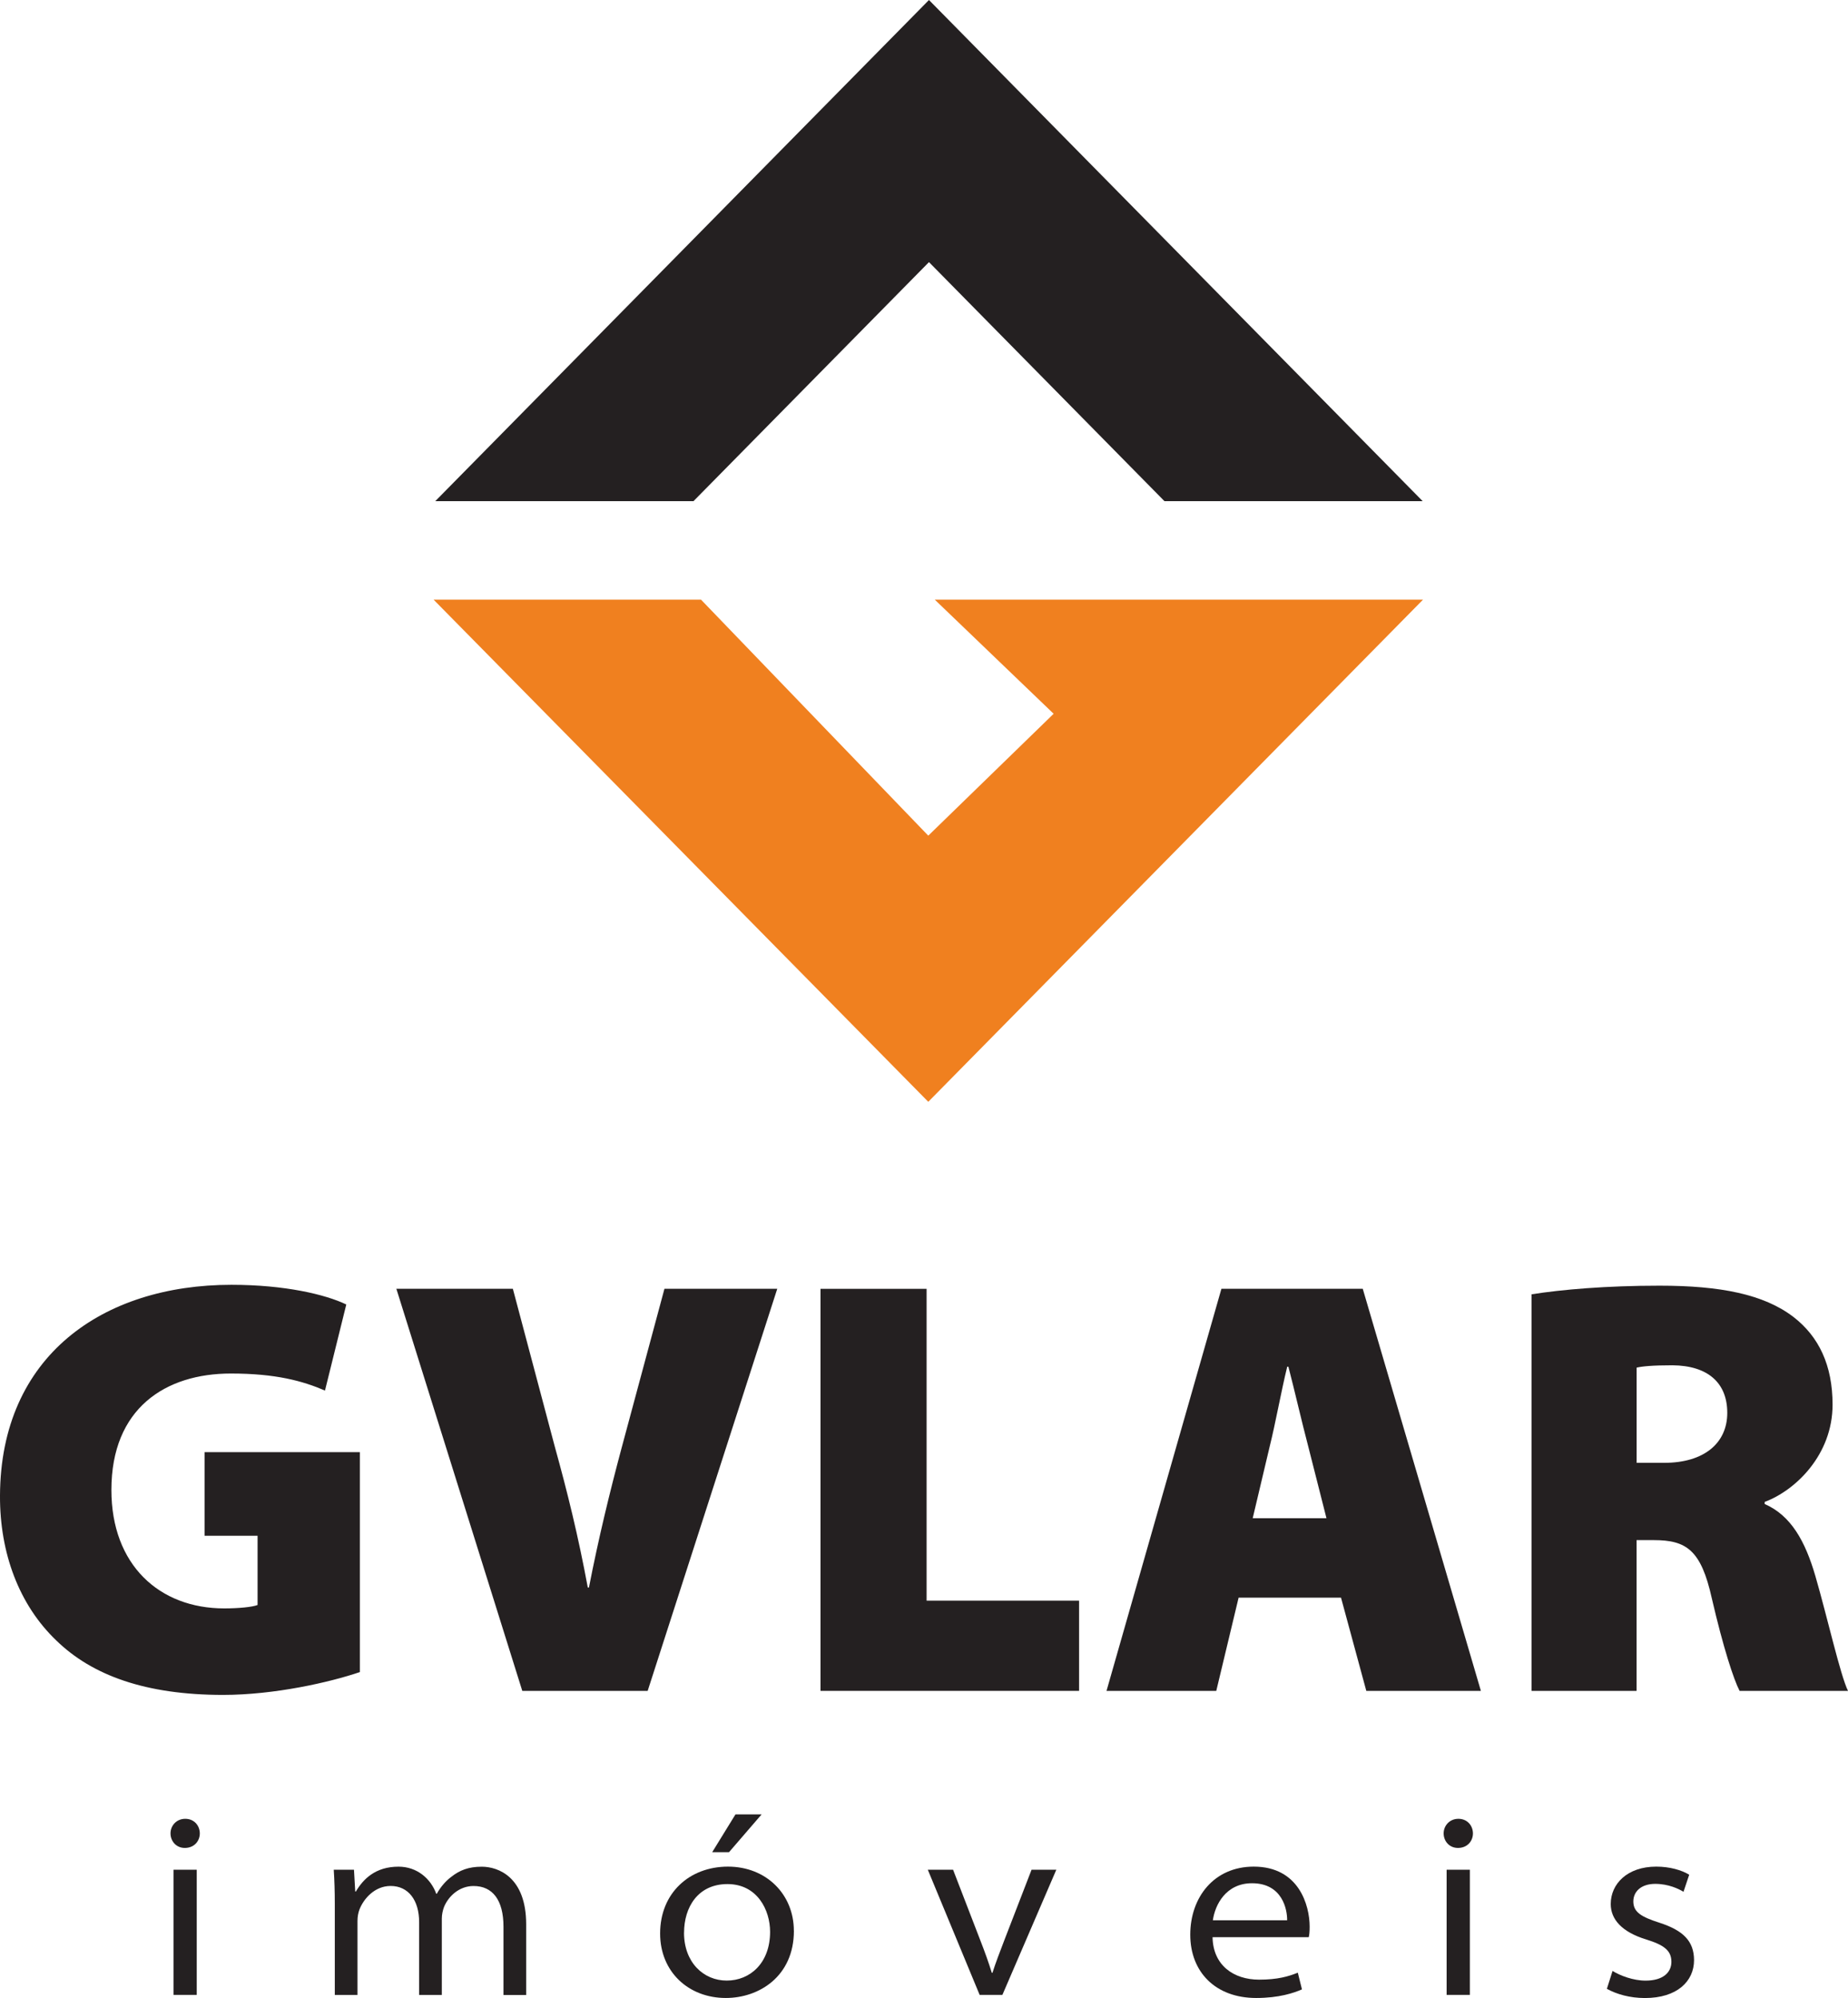 <svg xmlns="http://www.w3.org/2000/svg" width="197" height="213" viewBox="0 0 197 213" fill="none">
  <path d="M151.661 53.427H124.134L99.03 27.943L73.926 53.427H46.399L99.03 6.10352e-05L151.661 53.427Z" fill="#242021"/>
  <path d="M151.693 63.929L98.956 117.458L46.224 63.929H74.732L98.956 89.085L112.319 76.091L99.652 63.929H151.693Z" fill="#F0801F"/>
  <path d="M38.356 178.254C35.178 179.334 29.287 180.685 23.778 180.685C15.491 180.685 9.807 178.586 6.016 174.896C2.036 171.1 -0.032 165.563 0 159.429C0.065 144.531 10.977 136.966 24.667 136.966C30.369 136.966 34.704 137.999 36.915 139.065L34.644 148.239C32.263 147.22 29.411 146.425 24.607 146.425C17.638 146.425 11.875 150.128 11.875 158.839C11.875 166.821 16.979 171.464 23.902 171.464C25.454 171.464 26.91 171.319 27.458 171.1V163.721H21.806V154.804H38.361V178.254H38.356Z" fill="#242021"/>
  <path d="M55.676 180.255L42.253 137.391H54.672L59.149 154.243C60.48 159.045 61.641 163.735 62.659 169.234H62.783C63.801 164.002 65.008 159.045 66.243 154.435L70.831 137.391H82.857L69.043 180.255H55.667H55.676Z" fill="#242021"/>
  <path d="M87.468 137.396H98.777V170.637H115.032V180.255H87.468V137.391V137.396Z" fill="#242021"/>
  <path d="M132.038 170.319L129.657 180.255H117.957L130.205 137.391H145.272L157.865 180.255H145.65L142.955 170.319H132.038ZM141.403 161.846L139.445 154.136C138.805 151.718 138.003 148.221 137.345 145.696H137.22C136.594 148.225 135.967 151.751 135.355 154.187L133.54 161.851H141.403V161.846Z" fill="#242021"/>
  <path d="M163.268 137.98C166.465 137.471 171.255 137.059 176.907 137.059C183.375 137.059 188.013 137.966 191.191 140.398C193.9 142.497 195.355 145.551 195.355 149.745C195.355 155.085 191.408 158.886 188.119 160.111V160.336C190.924 161.561 192.44 164.296 193.522 168.013C194.789 172.371 196.184 178.6 197 180.255H185.443C184.802 179.016 183.706 175.659 182.481 170.384C181.339 165.25 179.786 164.184 176.295 164.184H174.461V180.255H163.264V137.98H163.268ZM174.466 155.945H177.409C181.67 155.945 184.13 153.832 184.13 150.619C184.13 147.407 182.048 145.579 178.289 145.546C176.161 145.546 175.033 145.658 174.466 145.798V155.94V155.945Z" fill="#242021"/>
  <path d="M21.3 195.447C21.3 196.27 20.701 196.999 19.701 196.999C18.776 196.999 18.177 196.27 18.177 195.447C18.177 194.624 18.812 193.894 19.747 193.894C20.683 193.894 21.291 194.596 21.3 195.447ZM18.495 212.668V199.323H20.973V212.668H18.495Z" fill="#242021"/>
  <path d="M35.69 202.98C35.69 201.647 35.653 200.441 35.579 199.323H37.735L37.868 201.642H37.938C38.725 200.31 40.029 198.996 42.484 198.996C44.451 198.996 45.92 200.268 46.505 201.885H46.56C47.007 201.095 47.546 200.501 48.108 200.081C48.992 199.384 49.932 199 51.36 199C53.106 199 56.091 200.095 56.091 205.149V212.677H53.672V205.402C53.672 202.535 52.502 201.058 50.48 201.058C48.946 201.058 47.795 202.157 47.33 203.302C47.201 203.653 47.099 204.092 47.099 204.523V212.673H44.681V204.915C44.681 202.573 43.534 201.053 41.641 201.053C39.941 201.053 38.767 202.414 38.32 203.559C38.182 203.919 38.108 204.354 38.108 204.775V212.673H35.69V202.989V202.98Z" fill="#242021"/>
  <path d="M84.631 205.827C84.631 210.695 80.914 212.995 77.372 212.995C73.401 212.995 70.37 210.209 70.37 206.122C70.37 201.792 73.507 198.991 77.602 198.991C81.697 198.991 84.626 201.956 84.626 205.827H84.631ZM72.917 206.033C72.917 209.199 74.99 211.139 77.473 211.139C79.956 211.139 82.093 209.278 82.093 205.939C82.093 203.611 80.72 200.852 77.551 200.852C74.382 200.852 72.922 203.344 72.922 206.033H72.917ZM81.19 193.422L77.713 197.453H75.921L78.403 193.422H81.19Z" fill="#242021"/>
  <path d="M101.6 199.323L104.484 206.8C105.009 208.146 105.391 209.217 105.728 210.311H105.797C106.151 209.203 106.58 208.1 107.077 206.8L109.965 199.323H112.605L106.856 212.668H104.433L98.906 199.323H101.596H101.6Z" fill="#242021"/>
  <path d="M129.261 206.519C129.316 209.526 131.522 211.041 134.222 211.041C136.198 211.041 137.345 210.7 138.349 210.297L138.791 212.079C137.92 212.458 136.345 212.995 133.913 212.995C129.578 212.995 126.884 210.227 126.884 206.248C126.884 202.269 129.408 198.991 133.65 198.991C138.473 198.991 139.611 203.125 139.611 205.397C139.611 205.902 139.579 206.271 139.514 206.515H129.256L129.261 206.519ZM137.211 204.714C137.229 203.569 136.709 200.763 133.466 200.763C130.675 200.763 129.519 203.073 129.293 204.714H137.211Z" fill="#242021"/>
  <path d="M157.018 195.447C157.018 196.27 156.419 196.999 155.42 196.999C154.494 196.999 153.895 196.27 153.895 195.447C153.895 194.624 154.531 193.894 155.466 193.894C156.401 193.894 157.009 194.596 157.018 195.447ZM154.213 212.668V199.323H156.691V212.668H154.213Z" fill="#242021"/>
  <path d="M171.901 210.11C172.707 210.615 174.112 211.144 175.415 211.144C177.345 211.144 178.174 210.227 178.174 209.142C178.174 207.922 177.368 207.342 175.48 206.753C172.887 205.963 171.703 204.598 171.707 202.975C171.707 200.833 173.471 198.991 176.558 198.991C177.999 198.991 179.275 199.365 180.072 199.856L179.464 201.675C178.958 201.362 177.857 200.829 176.452 200.829C174.946 200.829 174.116 201.652 174.116 202.704C174.116 203.877 175.033 204.368 176.899 204.972C179.414 205.785 180.584 206.921 180.588 208.96C180.588 211.219 178.773 213 175.355 213C173.757 213 172.338 212.598 171.297 212.018L171.901 210.11Z" fill="#242021"/>
</svg>
